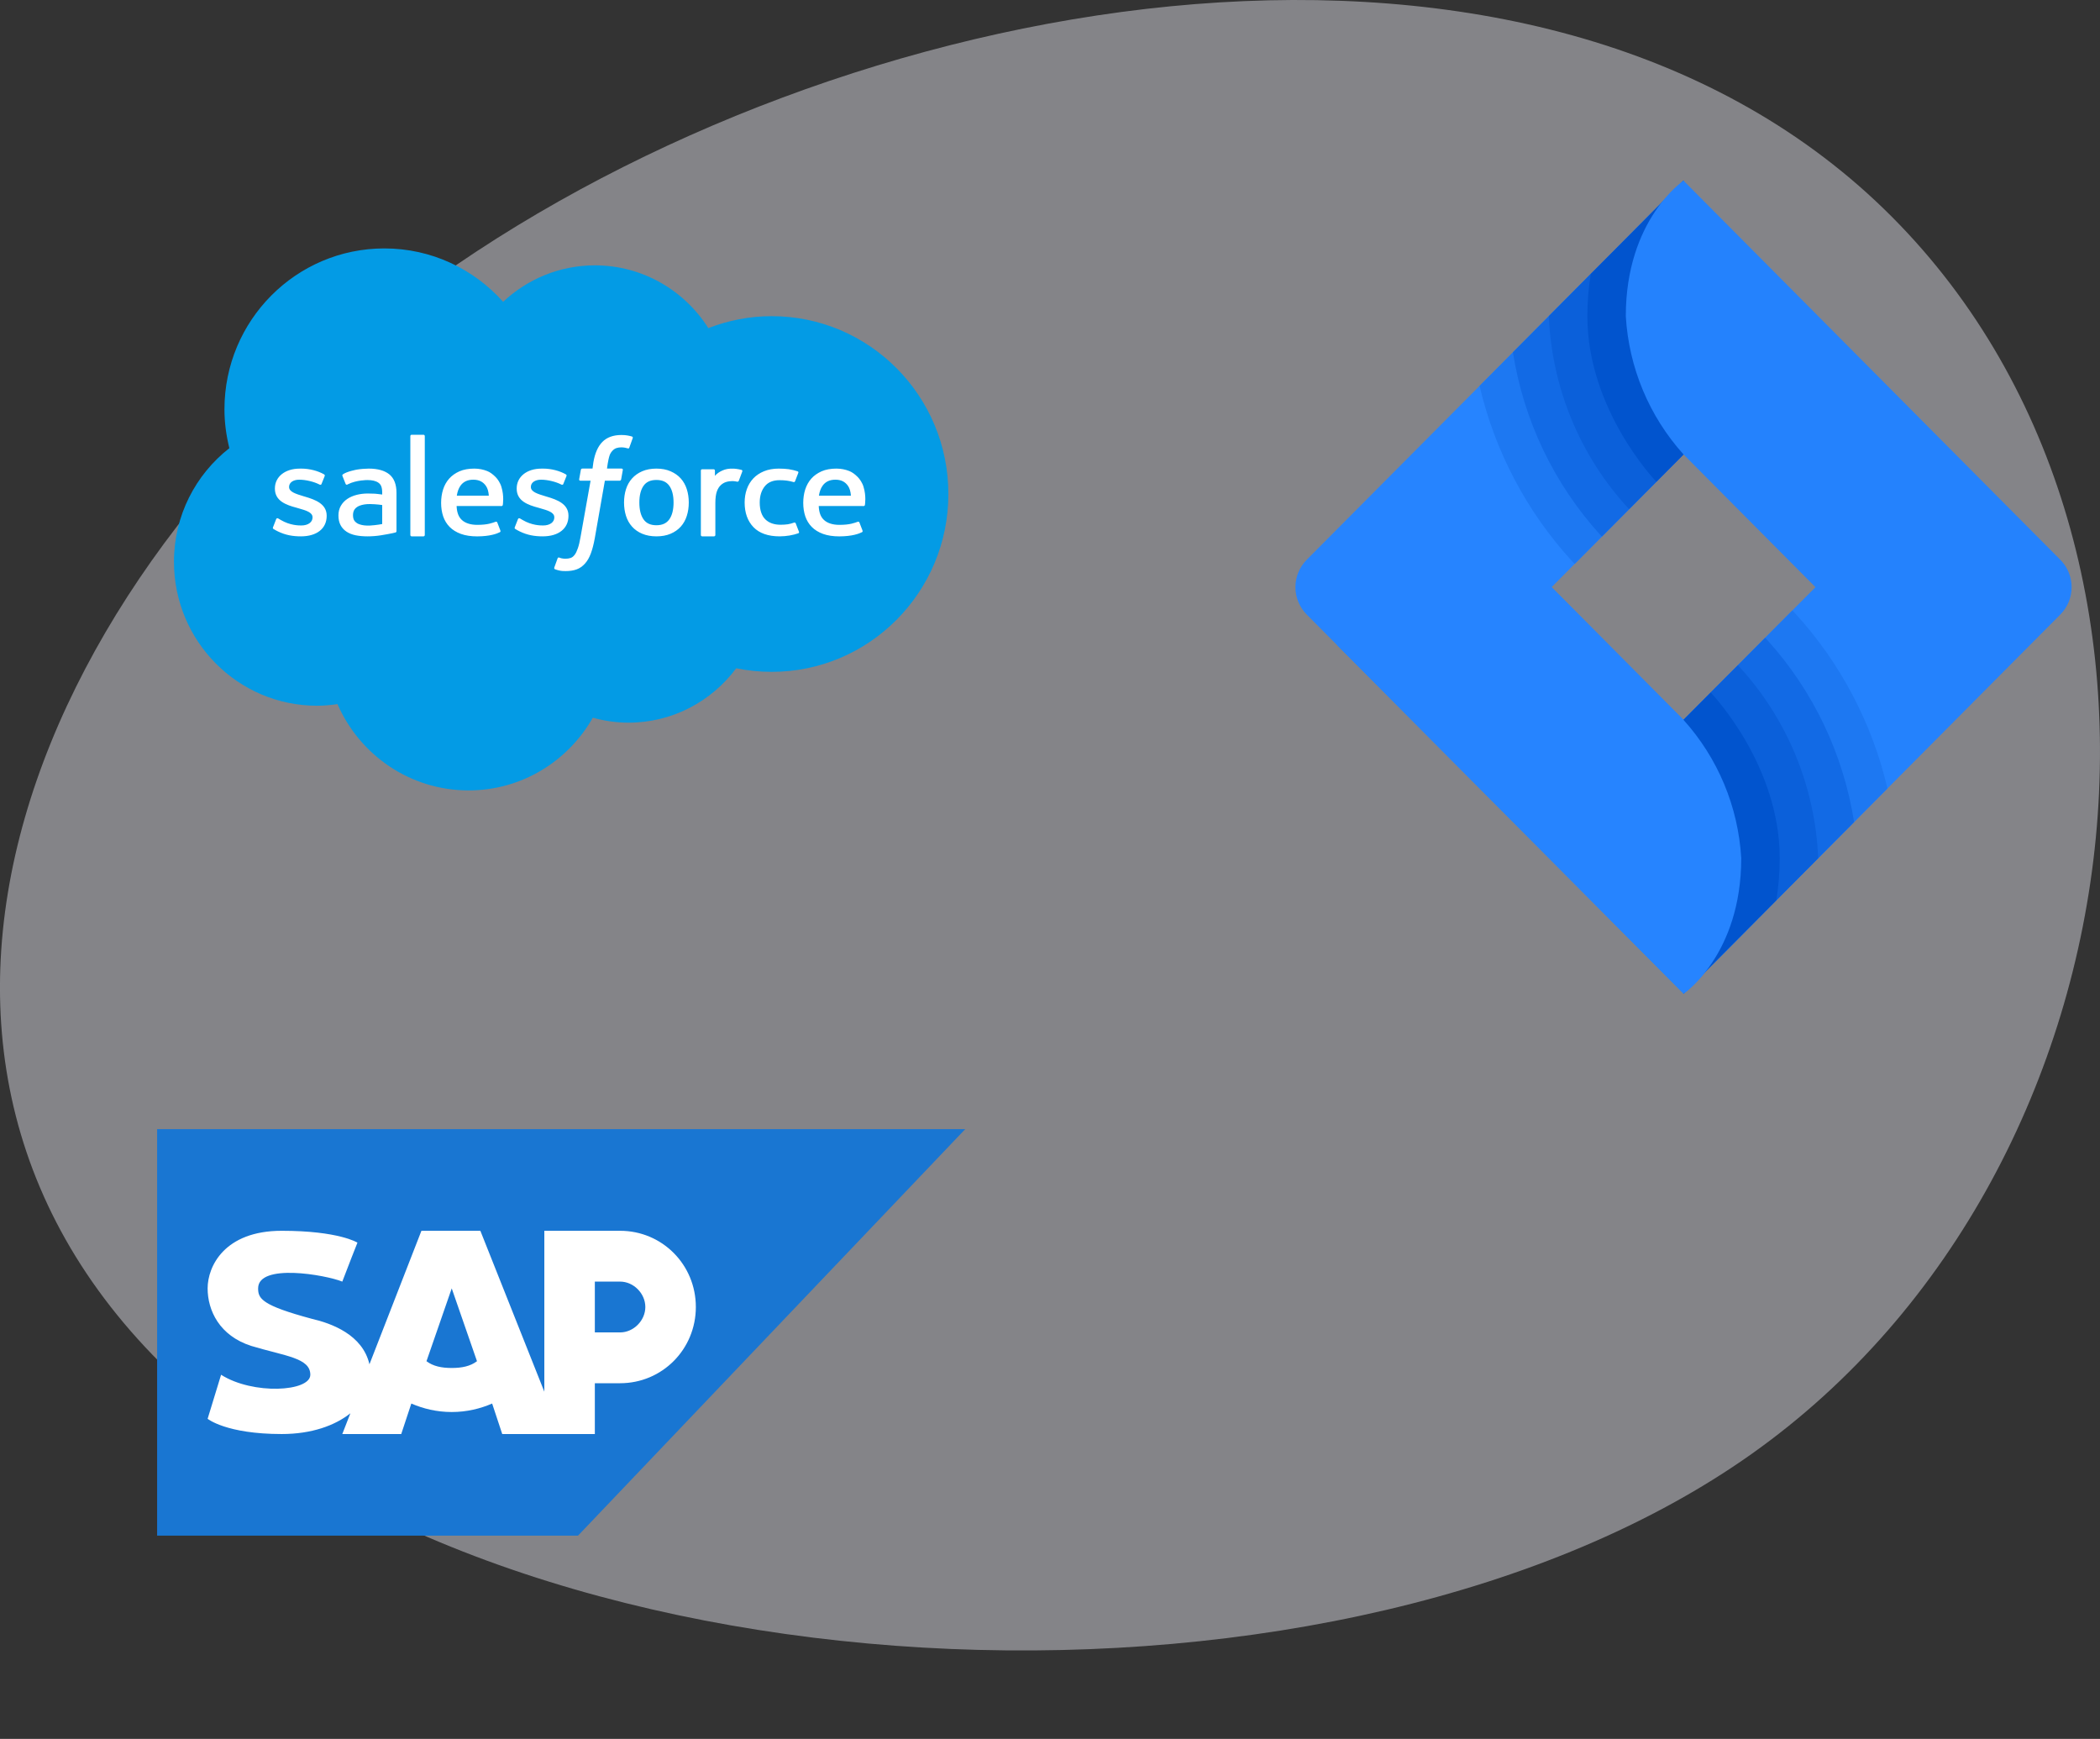 <svg width="93" height="77" viewBox="0 0 93 77" fill="none" xmlns="http://www.w3.org/2000/svg">
<rect x="0" y="0" width="93" height="77" fill="#333333" stroke="none"/>
<path d="M77.575 64.379C59.642 77.085 24.03 75.716 8.163 61.355C-7.704 46.995 1.454 24.994 19.413 12.288C37.347 -0.418 66.836 -5.79 82.703 8.57C98.57 22.951 95.509 51.673 77.575 64.379Z" fill="#D7D6DF" fill-opacity="0.5"/>
<g clip-path="url(#clip0)">
<path d="M6.958 50V68H25.597L42.745 50H6.958Z" fill="#1976D2"/>
<path d="M27.461 54.5H24.106V59.75V61.25V61.625L21.273 54.5H18.663L16.361 60.412C16.059 59.098 14.677 58.599 13.817 58.4C11.581 57.8 11.431 57.5 11.431 57.05C11.431 55.925 14.414 56.45 15.159 56.75C15.383 56.15 15.83 55.025 15.83 55.025C15.83 55.025 15.01 54.5 12.475 54.5C9.94 54.5 9.195 56.075 9.195 57.05C9.195 58.025 9.717 59.15 11.133 59.6C12.624 60.05 13.743 60.125 13.743 60.875C13.743 61.625 11.208 61.775 9.791 60.875L9.195 62.825C9.195 62.825 10.015 63.5 12.475 63.5C13.803 63.5 14.836 63.123 15.517 62.581L15.159 63.5H17.769L18.216 62.15C18.738 62.375 19.334 62.525 20.005 62.525C20.676 62.525 21.273 62.375 21.795 62.15L22.242 63.5H24.106H24.852H26.343V61.25H27.461C29.325 61.25 30.816 59.75 30.816 57.875C30.816 56 29.325 54.5 27.461 54.5ZM20.005 60.575C19.558 60.575 19.185 60.5 18.887 60.275L20.005 57.05L21.124 60.275C20.826 60.5 20.453 60.575 20.005 60.575ZM27.461 59H26.343V56.75H27.461C28.058 56.75 28.579 57.275 28.579 57.875C28.579 58.475 28.058 59 27.461 59Z" fill="white"/>
</g>
<g clip-path="url(#clip1)">
<path d="M74.557 31.878L68.713 26L74.557 20.122V8L57.868 24.788C57.549 25.11 57.369 25.545 57.369 26C57.369 26.455 57.549 26.89 57.868 27.212L74.557 44C74.557 44 77.113 42.286 77.113 38C76.981 35.726 76.079 33.565 74.557 31.878Z" fill="#2684FF"/>
<path d="M69.626 24.857L69.738 24.97L74.557 20.122V8L65.524 17.086C66.203 19.988 67.616 22.665 69.626 24.857Z" fill="#1D78F2"/>
<path d="M70.858 23.673L70.943 23.759L74.557 20.123V8L67.001 15.599C67.475 18.612 68.816 21.419 70.858 23.673Z" fill="#126AE5"/>
<path d="M74.556 20.122V8L68.591 14C68.722 17.184 69.983 20.216 72.145 22.546L74.556 20.122Z" fill="#0B60DA"/>
<path d="M70.298 14C70.298 18.068 73.201 21.175 73.353 21.334L74.558 20.122V8L70.45 12.133C70.348 12.75 70.297 13.375 70.298 14Z" fill="#0154CE"/>
<path d="M74.556 20.122L80.399 26L74.556 31.878V44L91.244 27.212C91.564 26.89 91.743 26.455 91.743 26C91.743 25.545 91.564 25.11 91.244 24.788L74.556 8C74.556 8 72 9.714 72 14C72.132 16.274 73.035 18.435 74.556 20.122Z" fill="#2482FD"/>
<path d="M79.485 27.143L79.374 27.031L74.555 31.879V44.001L83.587 34.915C82.908 32.012 81.495 29.335 79.485 27.143Z" fill="#1D78F2"/>
<path d="M78.254 28.327L78.169 28.242L74.555 31.878V44L82.11 36.401C81.636 33.389 80.296 30.582 78.254 28.327Z" fill="#126AE5"/>
<path d="M74.555 31.879V44L80.52 38C80.389 34.816 79.128 31.784 76.965 29.455L74.555 31.879Z" fill="#0B60DA"/>
<path d="M78.816 38C78.816 33.932 75.913 30.825 75.76 30.666L74.555 31.878V44L78.664 39.867C78.766 39.25 78.816 38.625 78.816 38Z" fill="#0154CE"/>
<path d="M74.556 31.878L68.712 26H59.218V28.571L74.556 44C74.556 44 77.112 42.286 77.112 38C76.98 35.726 76.078 33.565 74.556 31.878Z" fill="#2684FF"/>
</g>
<path d="M34.171 14C33.183 14 32.24 14.192 31.369 14.529C30.31 12.86 28.457 11.75 26.343 11.75C24.772 11.75 23.347 12.366 22.282 13.364C20.986 11.916 19.113 11 17.023 11C13.111 11 9.94 14.19 9.94 18.125C9.94 18.719 10.021 19.294 10.157 19.845C8.666 21.012 7.704 22.828 7.704 24.875C7.704 28.395 10.541 31.25 14.041 31.25C14.349 31.25 14.649 31.221 14.946 31.178C15.925 33.427 18.154 35 20.751 35C23.108 35 25.162 33.702 26.253 31.78C26.757 31.92 27.286 32 27.834 32C29.787 32 31.515 31.051 32.604 29.592C33.11 29.695 33.634 29.75 34.171 29.75C38.495 29.75 42 26.224 42 21.875C42 17.526 38.495 14 34.171 14Z" fill="#039BE5"/>
<path d="M18.754 23.75C18.788 23.75 18.811 23.722 18.811 23.688C18.811 23.722 18.787 23.75 18.754 23.75ZM22.989 22.951C23.007 22.951 23.024 22.956 23.03 22.96C23.024 22.956 23.008 22.951 22.991 22.951C22.99 22.95 22.989 22.951 22.989 22.951ZM12.279 22.948C12.296 22.948 12.313 22.953 12.322 22.959C12.313 22.954 12.297 22.947 12.28 22.947C12.28 22.947 12.279 22.948 12.279 22.948ZM24.945 21.432C24.933 21.461 24.91 21.465 24.891 21.464C24.894 21.465 24.894 21.466 24.898 21.466C24.915 21.465 24.934 21.458 24.945 21.432ZM18.754 19.25C18.788 19.25 18.811 19.278 18.811 19.311C18.811 19.278 18.787 19.25 18.754 19.25ZM22.882 21.639C22.882 21.945 23.039 22.135 23.259 22.265C23.038 22.135 22.882 21.945 22.882 21.639ZM35.382 23.547C35.401 23.593 35.359 23.612 35.359 23.612C35.359 23.612 35.401 23.593 35.382 23.547ZM13.338 20.75C13.526 20.75 13.713 20.776 13.884 20.82C13.713 20.776 13.526 20.75 13.338 20.75ZM14.237 21.432C14.225 21.461 14.203 21.465 14.183 21.464C14.186 21.465 14.186 21.466 14.19 21.466C14.208 21.465 14.226 21.458 14.237 21.432ZM33.197 23.123C33.246 23.203 33.303 23.275 33.368 23.343C33.433 23.41 33.506 23.47 33.587 23.52C33.506 23.47 33.433 23.41 33.368 23.343C33.303 23.276 33.246 23.203 33.197 23.123ZM35.162 21.348C35.153 21.348 35.142 21.346 35.142 21.346C35.142 21.346 35.15 21.349 35.16 21.349C35.16 21.349 35.161 21.348 35.162 21.348ZM35.163 23.142C35.163 23.142 35.176 23.14 35.189 23.139C35.188 23.139 35.188 23.138 35.187 23.138C35.174 23.138 35.163 23.142 35.163 23.142Z" fill="white"/>
<path d="M12.091 23.346C12.069 23.399 12.098 23.41 12.105 23.419C12.17 23.462 12.235 23.494 12.301 23.528C12.65 23.7 12.982 23.75 13.327 23.75C14.031 23.75 14.467 23.404 14.467 22.845V22.834C14.467 22.317 13.974 22.13 13.512 21.994L13.451 21.976C13.102 21.871 12.802 21.78 12.802 21.567V21.557C12.802 21.375 12.978 21.241 13.251 21.241C13.553 21.241 13.913 21.334 14.145 21.453C14.145 21.453 14.213 21.493 14.238 21.433C14.251 21.399 14.368 21.107 14.381 21.076C14.394 21.042 14.371 21.015 14.347 21.002C14.081 20.852 13.716 20.75 13.338 20.75L13.268 20.751C12.624 20.751 12.174 21.111 12.174 21.628V21.639C12.174 22.183 12.67 22.36 13.135 22.483L13.21 22.505C13.548 22.601 13.841 22.684 13.841 22.905V22.916C13.841 23.118 13.65 23.268 13.345 23.268C13.225 23.268 12.847 23.267 12.438 23.027C12.389 23 12.361 22.981 12.322 22.959C12.302 22.948 12.252 22.928 12.23 22.989L12.091 23.346ZM22.798 23.346C22.777 23.399 22.806 23.41 22.813 23.419C22.878 23.462 22.943 23.494 23.009 23.528C23.358 23.7 23.689 23.75 24.035 23.75C24.738 23.75 25.175 23.404 25.175 22.845V22.834C25.175 22.317 24.682 22.13 24.219 21.994L24.159 21.976C23.81 21.871 23.51 21.78 23.51 21.567V21.557C23.51 21.375 23.686 21.241 23.959 21.241C24.261 21.241 24.62 21.334 24.852 21.453C24.852 21.453 24.921 21.493 24.946 21.433C24.959 21.399 25.076 21.107 25.089 21.076C25.102 21.042 25.078 21.015 25.054 21.002C24.789 20.852 24.424 20.75 24.046 20.75L23.976 20.751C23.331 20.751 22.882 21.111 22.882 21.628V21.639C22.882 22.183 23.378 22.36 23.843 22.483L23.918 22.505C24.256 22.601 24.548 22.684 24.548 22.905V22.916C24.548 23.118 24.358 23.268 24.052 23.268C23.933 23.268 23.555 23.267 23.146 23.027C23.097 23 23.067 22.982 23.03 22.959C23.018 22.952 22.958 22.93 22.938 22.989L22.798 23.346ZM30.416 21.664C30.359 21.482 30.269 21.322 30.15 21.188C30.03 21.054 29.878 20.947 29.698 20.869C29.519 20.79 29.307 20.75 29.069 20.75C28.831 20.75 28.619 20.79 28.439 20.868C28.26 20.946 28.108 21.054 27.989 21.188C27.869 21.322 27.779 21.482 27.722 21.663C27.665 21.844 27.636 22.042 27.636 22.252C27.636 22.462 27.665 22.66 27.722 22.841C27.779 23.023 27.869 23.183 27.989 23.317C28.108 23.451 28.26 23.559 28.44 23.634C28.62 23.71 28.831 23.75 29.069 23.75C29.307 23.75 29.518 23.712 29.698 23.635C29.878 23.559 30.03 23.451 30.15 23.318C30.269 23.184 30.359 23.024 30.416 22.842C30.474 22.661 30.503 22.463 30.503 22.253C30.503 22.043 30.474 21.845 30.416 21.664ZM29.829 22.253C29.829 22.57 29.766 22.822 29.64 22.998C29.517 23.172 29.329 23.258 29.069 23.258C28.808 23.258 28.621 23.172 28.5 22.998C28.376 22.821 28.314 22.57 28.314 22.253C28.314 21.936 28.377 21.686 28.5 21.511C28.622 21.337 28.808 21.253 29.069 21.253C29.33 21.253 29.517 21.337 29.641 21.511C29.766 21.685 29.829 21.936 29.829 22.253ZM35.239 23.175C35.219 23.122 35.163 23.142 35.163 23.142C35.078 23.172 34.987 23.2 34.891 23.215C34.793 23.229 34.685 23.236 34.569 23.236C34.285 23.236 34.059 23.157 33.898 23.002C33.736 22.846 33.645 22.593 33.645 22.252C33.646 21.942 33.727 21.709 33.871 21.531C34.014 21.354 34.232 21.263 34.522 21.263C34.765 21.263 34.95 21.289 35.143 21.346C35.143 21.346 35.189 21.364 35.211 21.308C35.263 21.174 35.3 21.08 35.355 20.934C35.371 20.892 35.333 20.875 35.319 20.869C35.242 20.841 35.063 20.796 34.927 20.776C34.8 20.76 34.651 20.75 34.486 20.75C34.24 20.75 34.021 20.79 33.832 20.868C33.644 20.945 33.485 21.053 33.358 21.187C33.233 21.322 33.137 21.481 33.073 21.663C33.009 21.843 32.977 22.042 32.977 22.253C32.977 22.707 33.109 23.074 33.368 23.343C33.628 23.613 34.018 23.75 34.528 23.75C34.829 23.75 35.137 23.693 35.36 23.612C35.36 23.612 35.402 23.593 35.383 23.547L35.239 23.175ZM38.243 21.561C38.194 21.384 38.07 21.207 37.989 21.127C37.861 20.997 37.736 20.907 37.612 20.858C37.449 20.793 37.255 20.75 37.042 20.75C36.794 20.75 36.569 20.789 36.386 20.869C36.204 20.95 36.049 21.059 35.928 21.195C35.808 21.331 35.718 21.493 35.659 21.677C35.601 21.859 35.572 22.059 35.572 22.269C35.572 22.483 35.603 22.682 35.662 22.861C35.723 23.042 35.82 23.201 35.95 23.333C36.081 23.466 36.249 23.569 36.45 23.642C36.65 23.714 36.893 23.752 37.172 23.751C37.746 23.749 38.049 23.63 38.173 23.566C38.196 23.553 38.216 23.534 38.191 23.476L38.06 23.137C38.041 23.086 37.985 23.104 37.985 23.104C37.843 23.154 37.641 23.242 37.169 23.241C36.86 23.241 36.632 23.157 36.489 23.023C36.342 22.887 36.27 22.688 36.258 22.407L38.246 22.408C38.246 22.408 38.298 22.407 38.304 22.36C38.304 22.339 38.371 21.978 38.243 21.561ZM36.266 21.948C36.294 21.771 36.346 21.625 36.427 21.511C36.549 21.337 36.734 21.241 36.995 21.241C37.256 21.241 37.428 21.337 37.552 21.511C37.634 21.625 37.67 21.777 37.684 21.948L36.266 21.948ZM22.206 21.561C22.156 21.384 22.033 21.207 21.952 21.127C21.824 20.997 21.699 20.907 21.575 20.858C21.412 20.793 21.218 20.75 21.006 20.75C20.758 20.75 20.533 20.789 20.349 20.869C20.166 20.95 20.012 21.059 19.891 21.195C19.771 21.331 19.68 21.493 19.622 21.677C19.564 21.859 19.535 22.059 19.535 22.269C19.535 22.483 19.566 22.682 19.625 22.861C19.686 23.042 19.783 23.201 19.913 23.333C20.044 23.466 20.212 23.569 20.413 23.642C20.613 23.714 20.856 23.752 21.135 23.751C21.709 23.749 22.012 23.63 22.136 23.566C22.159 23.553 22.179 23.534 22.154 23.476L22.023 23.137C22.004 23.086 21.948 23.104 21.948 23.104C21.806 23.154 21.604 23.242 21.132 23.241C20.824 23.241 20.595 23.157 20.452 23.023C20.305 22.887 20.233 22.688 20.221 22.407L22.209 22.408C22.209 22.408 22.261 22.407 22.267 22.36C22.268 22.339 22.334 21.978 22.206 21.561ZM20.23 21.948C20.258 21.771 20.31 21.625 20.39 21.511C20.512 21.337 20.697 21.241 20.959 21.241C21.22 21.241 21.392 21.337 21.517 21.511C21.599 21.625 21.635 21.777 21.648 21.948L20.23 21.948ZM16.598 21.861C16.517 21.856 16.413 21.853 16.287 21.853C16.117 21.853 15.952 21.873 15.798 21.912C15.643 21.951 15.503 22.011 15.383 22.091C15.262 22.172 15.165 22.275 15.095 22.397C15.024 22.519 14.988 22.663 14.988 22.824C14.988 22.988 15.018 23.131 15.079 23.247C15.139 23.364 15.226 23.461 15.338 23.537C15.448 23.612 15.584 23.668 15.742 23.701C15.9 23.733 16.076 23.75 16.27 23.75C16.474 23.75 16.677 23.734 16.874 23.703C17.07 23.672 17.308 23.627 17.374 23.612C17.441 23.598 17.514 23.579 17.514 23.579C17.563 23.567 17.559 23.518 17.559 23.518L17.559 21.824C17.559 21.452 17.452 21.177 17.243 21.006C17.034 20.836 16.726 20.75 16.329 20.75C16.18 20.75 15.941 20.769 15.796 20.796C15.796 20.796 15.362 20.875 15.184 21.005C15.184 21.005 15.145 21.027 15.166 21.078L15.307 21.431C15.325 21.477 15.373 21.461 15.373 21.461C15.373 21.461 15.387 21.456 15.405 21.445C15.787 21.252 16.271 21.257 16.271 21.257C16.486 21.257 16.651 21.297 16.762 21.377C16.87 21.455 16.926 21.571 16.926 21.819V21.898C16.755 21.874 16.598 21.861 16.598 21.861ZM15.806 23.163C15.728 23.106 15.718 23.091 15.692 23.053C15.653 22.996 15.633 22.915 15.633 22.812C15.633 22.65 15.691 22.533 15.81 22.454C15.809 22.454 15.982 22.315 16.387 22.32C16.671 22.323 16.926 22.363 16.926 22.363V23.205C16.926 23.205 16.674 23.255 16.39 23.271C15.985 23.294 15.805 23.163 15.806 23.163ZM32.873 20.877C32.888 20.833 32.857 20.813 32.843 20.808C32.81 20.796 32.641 20.761 32.51 20.753C32.26 20.739 32.122 20.779 31.997 20.832C31.873 20.886 31.737 20.973 31.662 21.071L31.661 20.838C31.661 20.805 31.637 20.78 31.604 20.78H31.094C31.061 20.78 31.038 20.805 31.038 20.838V23.692C31.038 23.724 31.064 23.75 31.098 23.75H31.62C31.653 23.75 31.68 23.724 31.68 23.692V22.267C31.68 22.075 31.702 21.884 31.746 21.764C31.788 21.645 31.847 21.55 31.92 21.483C31.992 21.415 32.075 21.367 32.166 21.34C32.258 21.313 32.36 21.303 32.432 21.303C32.536 21.303 32.65 21.33 32.65 21.33C32.689 21.334 32.71 21.311 32.723 21.278C32.758 21.191 32.855 20.928 32.873 20.877Z" fill="white"/>
<path d="M27.986 19.329C27.922 19.31 27.865 19.297 27.789 19.283C27.712 19.269 27.622 19.262 27.519 19.262C27.16 19.262 26.877 19.365 26.677 19.567C26.48 19.767 26.345 20.072 26.278 20.473L26.241 20.748H25.79C25.79 20.748 25.734 20.745 25.723 20.806L25.649 21.222C25.644 21.262 25.661 21.286 25.714 21.286H26.154L25.708 23.789C25.673 23.99 25.634 24.156 25.589 24.282C25.546 24.406 25.502 24.498 25.45 24.566C25.399 24.631 25.351 24.679 25.268 24.708C25.2 24.73 25.121 24.741 25.034 24.741C24.986 24.741 24.922 24.733 24.875 24.724C24.827 24.715 24.802 24.704 24.767 24.689C24.767 24.689 24.716 24.669 24.695 24.721C24.679 24.764 24.562 25.088 24.548 25.128C24.534 25.168 24.553 25.198 24.579 25.207C24.637 25.228 24.681 25.242 24.76 25.261C24.871 25.287 24.964 25.288 25.051 25.288C25.234 25.288 25.401 25.263 25.539 25.212C25.678 25.162 25.799 25.074 25.907 24.955C26.022 24.826 26.095 24.691 26.165 24.508C26.234 24.325 26.292 24.099 26.34 23.835L26.787 21.286H27.442C27.442 21.286 27.497 21.288 27.508 21.228L27.582 20.812C27.587 20.773 27.57 20.748 27.517 20.748H26.881C26.884 20.733 26.926 20.369 26.999 20.157C27.03 20.067 27.088 19.994 27.138 19.944C27.187 19.894 27.243 19.86 27.304 19.84C27.368 19.819 27.439 19.809 27.518 19.809C27.577 19.809 27.636 19.816 27.681 19.825C27.742 19.839 27.767 19.846 27.783 19.85C27.848 19.87 27.856 19.851 27.87 19.819L28.021 19.399C28.038 19.354 28 19.335 27.986 19.329ZM18.812 23.688C18.812 23.722 18.789 23.75 18.756 23.75H18.229C18.195 23.75 18.172 23.722 18.172 23.688V19.312C18.172 19.278 18.196 19.251 18.229 19.251H18.756C18.789 19.251 18.812 19.279 18.812 19.312V23.688Z" fill="white"/>
<defs>
<clipPath id="clip0">
<rect width="35.787" height="36" fill="white" transform="translate(6.958 41)"/>
</clipPath>
<clipPath id="clip1">
<rect width="35.787" height="36" fill="white" transform="translate(56.662 8)"/>
</clipPath>
</defs>
</svg>
